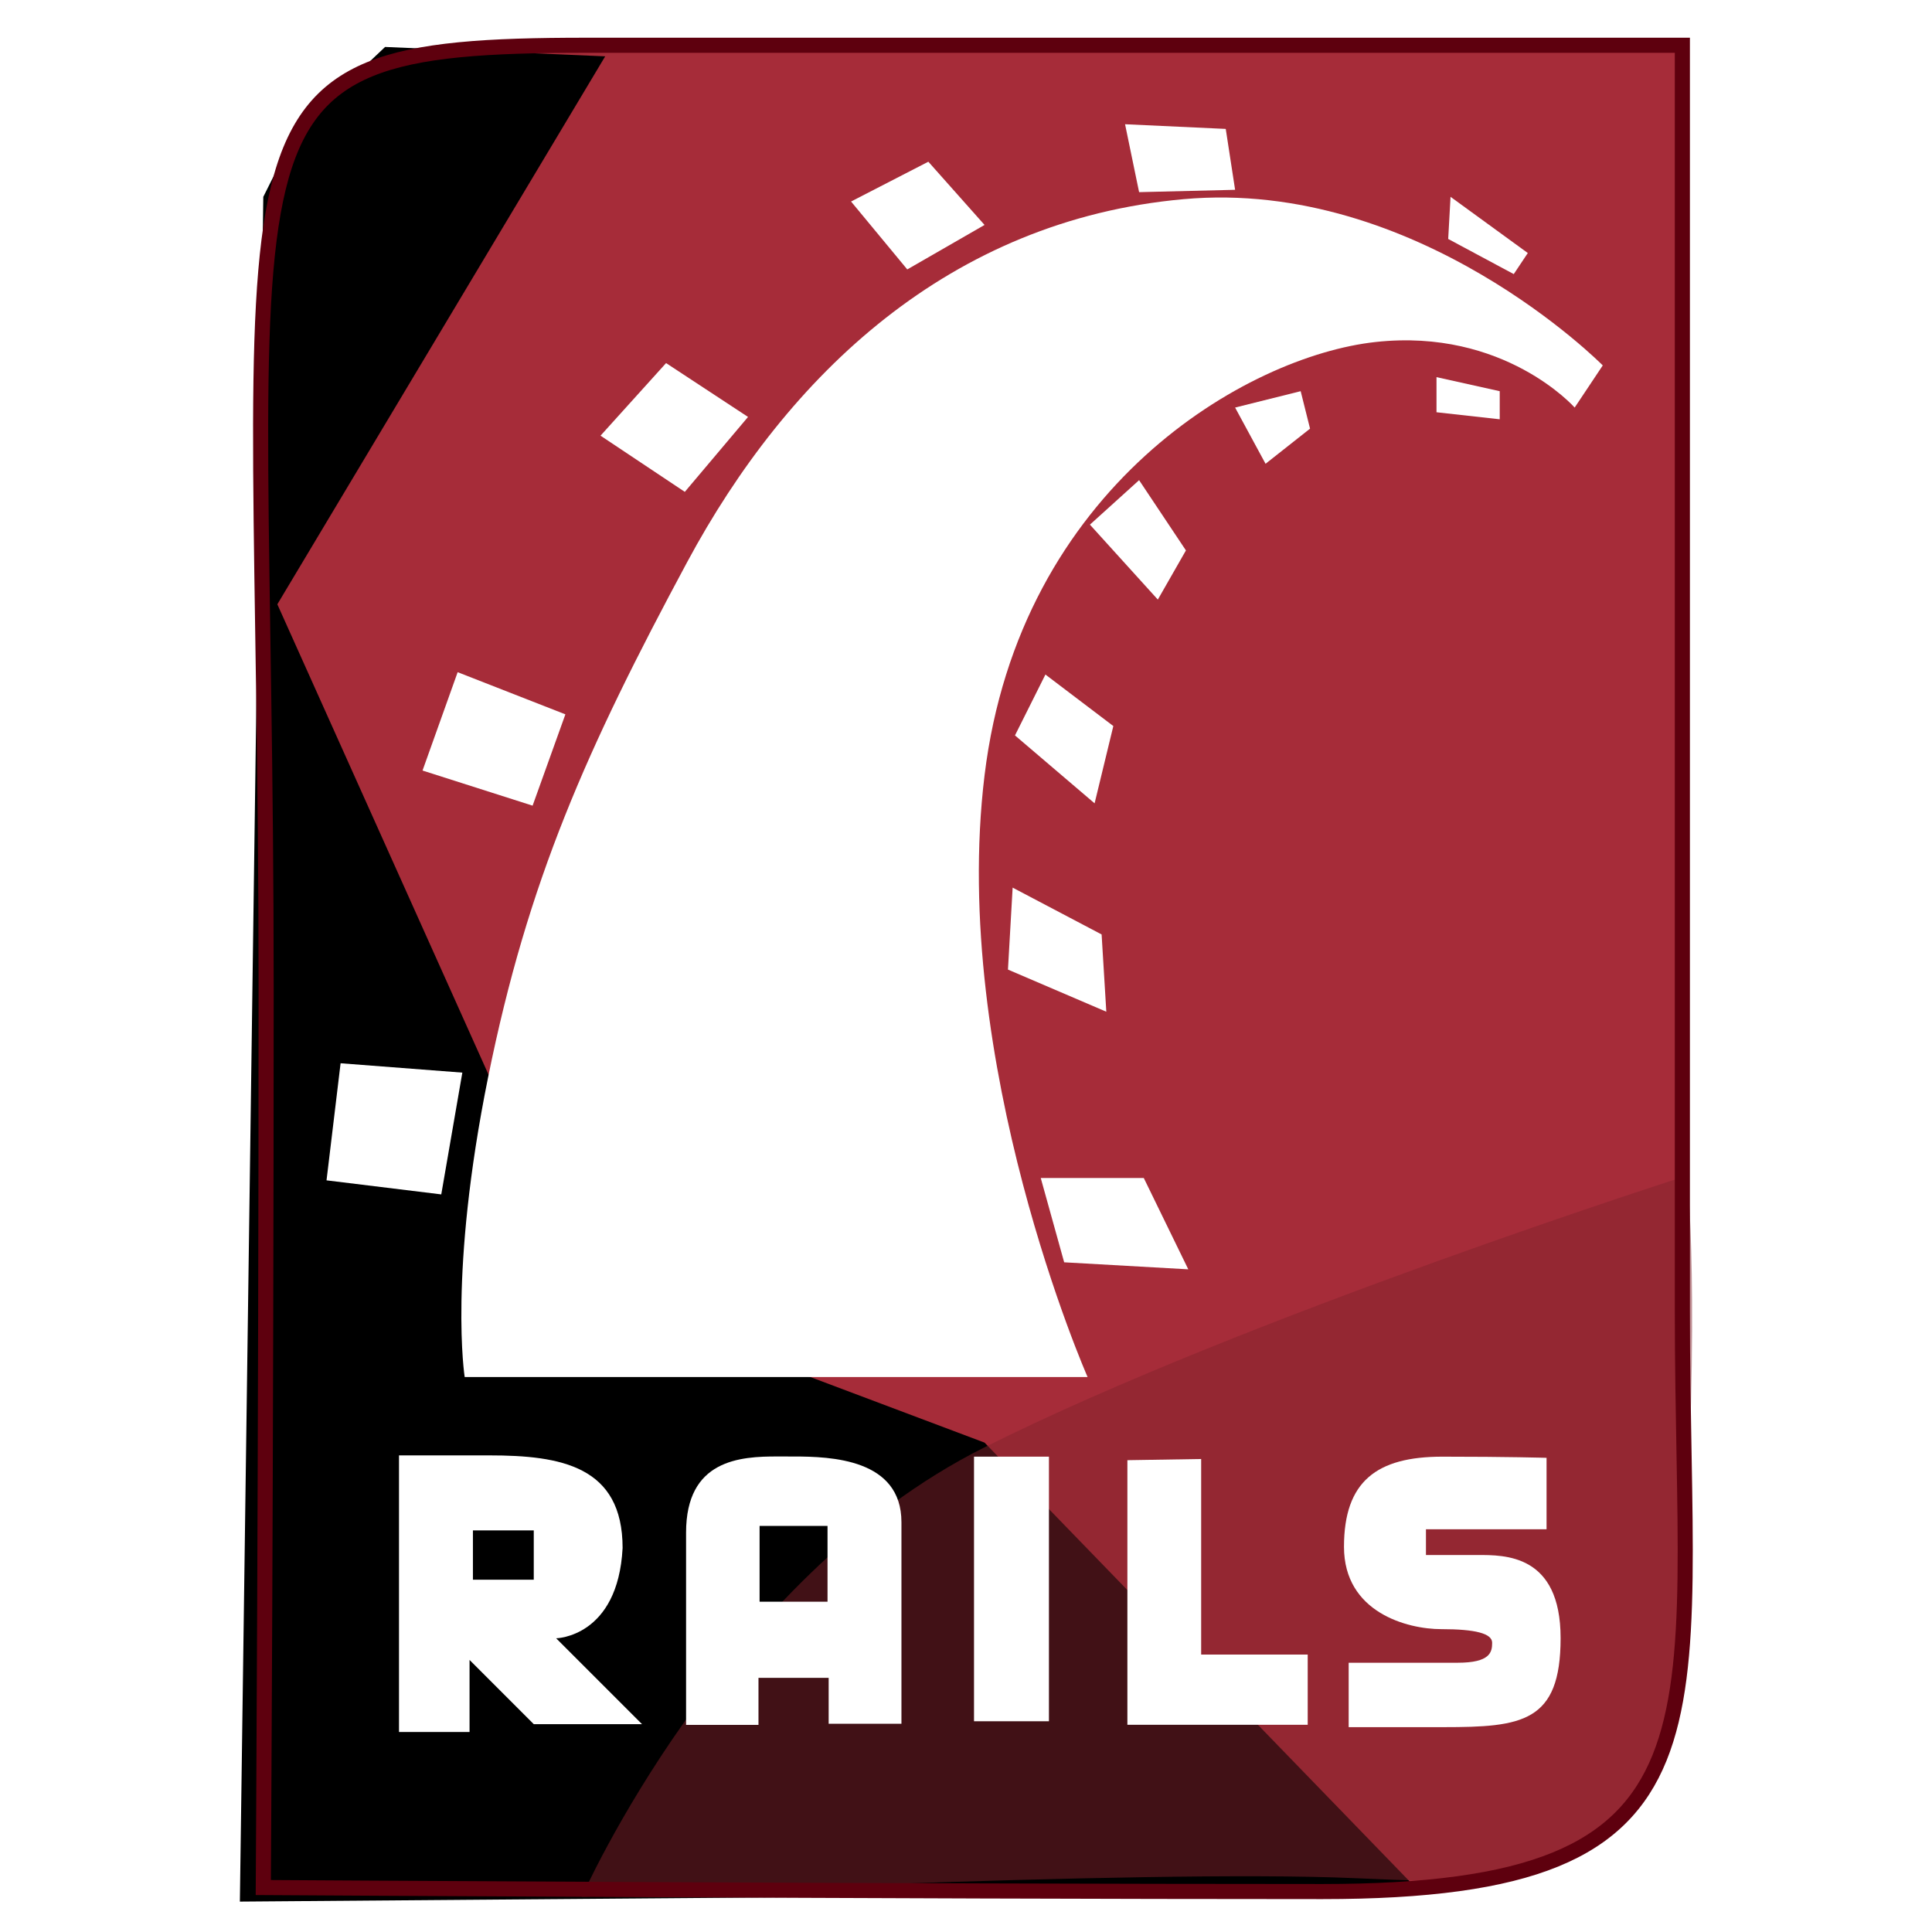 <svg id="ror-stack" viewBox="0 0 128 128">
  <path fill="#A62C39" d="M17.444 125.054s.188-29.538.188-59.564c0-58.159-4.901-62.491 21.194-62.491h72.635v83.889c0 27.615 5.162 38.433-23.859 38.433-29.021.001-70.158-.267-70.158-.267z"></path>
  <path fill="url(#a)" d="M350.603 449.926s4.655.932 8.688 7.757c4.034 6.826 25.444 59.886 25.444 59.886v-43.131l-19.858-32.27 5.585 6.827 10.55-8.689-13.653-.93-16.756 10.55z"></path>
  <path opacity=".668" fill="url(#b)" enableBackground="new" d="M309.335 439.686s30.719 20.479 45.613 24.513c14.894 4.035 30.408 8.378 30.408 8.378l-35.373 86.88 15.204.621 19.86-49.026-.622-71.676-75.09.31z"></path>
  <path fill="#fff" fillOpacity=".44" d="M337.881 531.221l31.956 30.733-59.571-1.256s-1.861-18.927-1.241-28.856l3.723-9.929 25.133 9.308z"></path>
  <path fillOpacity=".362" d="M94.085 125.365l-28.856-29.788-26.375-9.929-20.479-45.612 21.721-36.304-14.584-.621-5.896 5.586-2.172 4.344-1.552 112.945 78.193-.621z"></path>
  <path opacity=".5" fill="#83222D" enableBackground="new" d="M111.773 77.89s-29.167 9.309-46.543 17.997c-17.376 8.688-26.685 29.787-26.685 29.787s37.234-1.861 51.197-1.241c13.963.621 20.479.621 21.72-18.927 1.241-19.548.311-27.616.311-27.616z"></path>
  <path fill="#fff" d="M26.435 96.422v18.326h4.674v-4.773l4.254 4.254h7.172l-5.688-5.688s4.093-.067 4.402-5.984c0-5.43-4.097-6.134-8.83-6.134h-5.984zm4.897 4.971h4.031v3.265h-4.031v-3.265z"></path>
  <path fill="#fff" d="M51.562 96.496c-2.559-.015-6.108.223-6.108 5.045v12.737h4.797v-3.116h4.65v3.042h4.822v-13.354c0-4.189-4.654-4.353-7.147-4.353l-1.014-.001zm-1.237 4.6h4.501v5.021h-4.501v-5.021z"></path>
  <path fill="#fff" d="M64.531 96.507h4.964v17.531h-4.964z"></path>
  <path fill="#fff" d="M74.692 96.741v17.531h11.947v-4.654h-7.059v-12.955l-4.888.078z"></path>
  <path fill="#fff" d="M102.463 96.585v4.732h-7.99v1.707h3.413c1.785 0 5.508-.077 5.508 5.508s-2.561 5.896-7.758 5.896h-6.283v-4.267h7.214c2.172 0 2.292-.708 2.292-1.324 0-.615-1.11-.902-3.369-.902s-6.447-1.11-6.447-5.454 2.172-5.973 6.516-5.973c4.345-.001 6.904.077 6.904.077z"></path>
  <path fill="#fff" d="M30.787 91.233h41.269s-9.154-20.789-6.826-39.873c2.326-19.082 17.376-27.771 25.909-28.702 8.533-.931 13.187 4.344 13.187 4.344l1.861-2.792s-12.256-12.412-27.771-11.015c-15.514 1.395-26.219 11.635-32.89 24.046-6.671 12.412-10.55 21.101-13.188 34.132-2.637 13.033-1.551 19.86-1.551 19.86z"></path>
  <path fill="#fff" d="M22.565 70.444l8.066.62-1.396 8.068-7.602-.931.932-7.757z"></path>
  <path fill="#fff" d="M35.286 53.377l2.172-6.05-7.137-2.793-2.327 6.516 7.292 2.327z"></path>
  <path fill="#fff" d="M45.37 32.588l4.189-4.965-5.43-3.568-4.343 4.81 5.584 3.723z"></path>
  <path fill="#fff" d="M56.385 13.351l3.724 4.499 5.12-2.947-3.724-4.189-5.12 2.637z"></path>
  <path fill="#fff" d="M74.538 8.231l.93 4.499 6.361-.155-.62-4.034-6.671-.31z"></path>
  <path fill="#fff" d="M96.102 13.04l-.155 2.792 4.343 2.328.931-1.396-5.119-3.724z"></path>
  <path fill="#fff" d="M95.172 24.986v2.327l4.189.465v-1.861l-4.189-.931z"></path>
  <path fill="#fff" d="M81.829 27.002l2.017 3.724 2.948-2.327-.621-2.482-4.344 1.085z"></path>
  <path fill="#fff" d="M75.468 31.812l3.103 4.655-1.862 3.257-4.499-4.965 3.258-2.947z"></path>
  <path fill="#fff" d="M69.262 44.69l-2.017 4.033 5.275 4.5 1.241-5.121-4.499-3.412z"></path>
  <path fill="#fff" d="M67.09 58.807l-.31 5.43 6.516 2.792-.311-5.119-5.895-3.103z"></path>
  <path fill="#fff" d="M68.952 78.045l1.552 5.586 8.223.465-2.949-6.051h-6.826z"></path>
  <path stroke="#5E000E" strokeWidth="3" d="M17.444 125.054s.188-29.538.188-59.564c0-58.159-4.901-62.491 21.194-62.491h72.635v83.889c0 27.615 3.921 38.433-23.859 38.433-27.78.001-70.158-.267-70.158-.267z" fill="none"></path>
</svg>